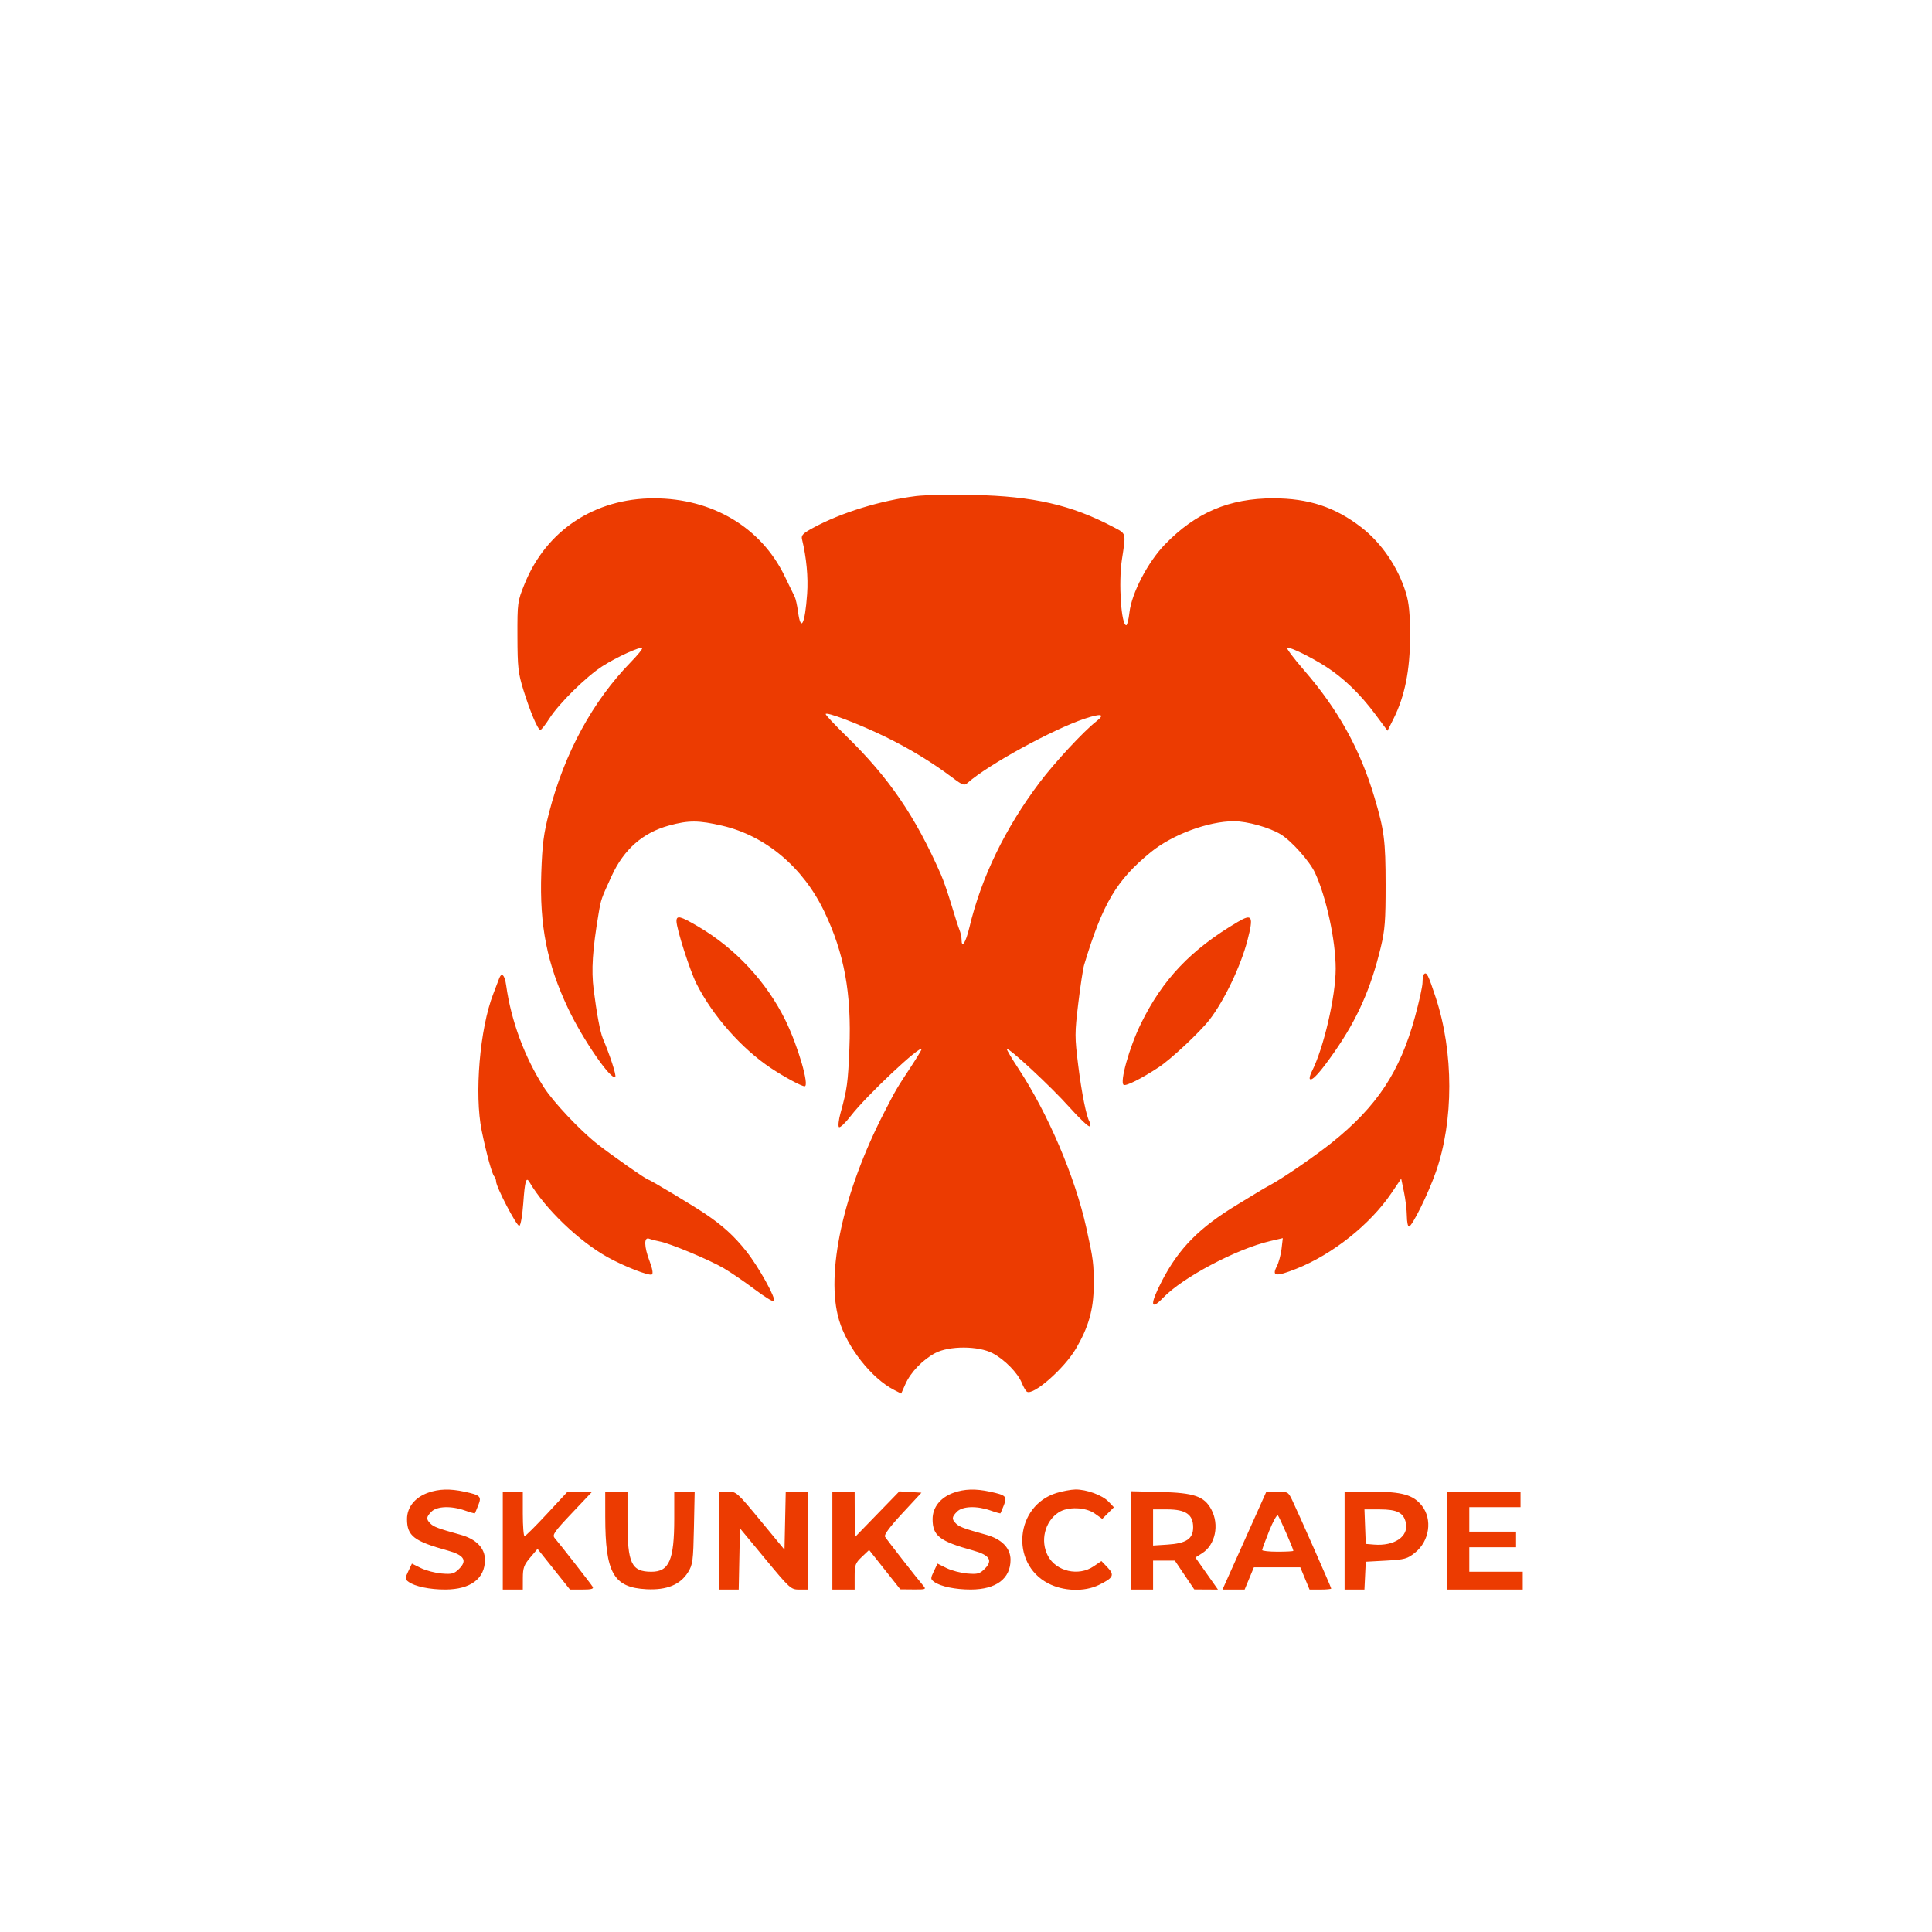 <svg xmlns="http://www.w3.org/2000/svg" xmlns:xlink="http://www.w3.org/1999/xlink" width="500" zoomAndPan="magnify" viewBox="0 0 375 375" height="500" preserveAspectRatio="xMidYMid meet" version="1.2"><g id="802b00eebc"><path style=" stroke:none;fill-rule:evenodd;fill:#ec3b01;fill-opacity:1;" d="M 177.82 96.285 C 170.816 97.168 163.297 99.484 157.836 102.445 C 155.859 103.516 155.484 103.898 155.668 104.66 C 156.535 108.207 156.895 112.043 156.664 115.281 C 156.242 121.211 155.438 122.785 154.898 118.73 C 154.738 117.52 154.445 116.207 154.246 115.812 C 154.047 115.414 153.172 113.621 152.301 111.82 C 147.727 102.359 138.25 96.723 126.926 96.723 C 115.414 96.723 106.004 102.957 101.812 113.363 C 100.445 116.75 100.418 116.961 100.434 123.523 C 100.449 129.504 100.57 130.613 101.582 133.895 C 102.895 138.141 104.395 141.676 104.883 141.676 C 105.07 141.676 105.875 140.656 106.668 139.406 C 108.516 136.516 113.812 131.305 116.949 129.297 C 119.699 127.539 124.293 125.445 124.641 125.793 C 124.77 125.918 123.793 127.129 122.473 128.48 C 115.043 136.094 109.578 146.137 106.59 157.672 C 105.523 161.777 105.258 163.82 105.062 169.41 C 104.703 179.691 106.176 187.125 110.301 195.809 C 113.145 201.797 118.652 209.781 119.422 209.027 C 119.68 208.777 118.43 204.914 117.004 201.547 C 116.5 200.352 115.805 196.648 115.23 192.086 C 114.75 188.258 115.004 184.34 116.184 177.34 C 116.656 174.539 116.672 174.492 118.742 169.984 C 121.102 164.848 124.781 161.621 129.859 160.234 C 133.672 159.191 135.605 159.203 140.23 160.281 C 148.609 162.234 155.883 168.355 159.98 176.906 C 163.875 185.035 165.301 192.781 164.867 203.492 C 164.598 210.137 164.422 211.438 163.148 216.027 C 162.785 217.336 162.648 218.566 162.84 218.762 C 163.031 218.961 164.062 217.988 165.133 216.602 C 168.156 212.672 178.855 202.613 178.855 203.691 C 178.855 203.836 177.93 205.355 176.801 207.074 C 173.984 211.344 173.945 211.414 171.676 215.812 C 163.645 231.363 160.184 247.242 162.863 256.238 C 164.441 261.539 169.184 267.559 173.539 269.785 L 174.922 270.492 L 175.738 268.656 C 176.758 266.355 179.09 263.926 181.523 262.633 C 184.25 261.188 189.918 261.207 192.688 262.672 C 195.016 263.906 197.551 266.492 198.336 268.438 C 198.648 269.211 199.09 269.973 199.32 270.125 C 200.527 270.949 206.57 265.641 208.855 261.746 C 211.273 257.617 212.25 254.195 212.285 249.746 C 212.316 245.215 212.234 244.547 210.848 238.289 C 208.668 228.441 203.422 216.141 197.672 207.406 C 196.359 205.406 195.352 203.707 195.438 203.625 C 195.781 203.277 203.984 210.895 207.477 214.805 C 209.551 217.121 211.359 218.832 211.5 218.602 C 211.645 218.375 211.641 217.996 211.492 217.762 C 210.871 216.75 209.961 212.246 209.281 206.789 C 208.594 201.254 208.594 200.559 209.293 194.746 C 209.703 191.355 210.215 187.996 210.43 187.281 C 214.031 175.355 216.711 170.828 223.395 165.387 C 227.562 161.992 234.566 159.395 239.535 159.402 C 242.109 159.406 246.473 160.637 248.625 161.969 C 250.723 163.266 254.207 167.184 255.246 169.414 C 257.43 174.098 259.258 182.574 259.258 188.008 C 259.258 193.402 256.934 203.418 254.629 207.961 C 254.285 208.637 254.117 209.301 254.25 209.438 C 254.688 209.871 256.27 208.121 259.039 204.141 C 263.477 197.762 266.086 191.863 268.012 183.871 C 268.816 180.523 268.957 178.703 268.949 171.719 C 268.945 163.168 268.684 161.141 266.762 154.707 C 263.98 145.383 259.73 137.715 253.133 130.113 C 251.02 127.676 249.535 125.684 249.844 125.688 C 250.699 125.695 254.445 127.539 257.312 129.363 C 260.738 131.547 264 134.684 266.93 138.621 L 269.32 141.836 L 270.496 139.488 C 272.68 135.117 273.695 130.047 273.691 123.523 C 273.691 119.102 273.496 117.059 272.898 115.094 C 271.375 110.105 268.164 105.391 264.227 102.348 C 259.145 98.418 253.992 96.723 247.152 96.723 C 238.586 96.723 232.145 99.461 226.113 105.668 C 222.805 109.078 219.652 115.113 219.223 118.875 C 219.066 120.242 218.789 121.359 218.609 121.359 C 217.625 121.359 217.074 113.105 217.762 108.609 C 218.57 103.289 218.668 103.648 216.031 102.258 C 207.961 98.004 200.539 96.309 189.012 96.074 C 184.496 95.984 179.461 96.078 177.82 96.285 M 160.266 138.609 C 160.266 138.809 162.039 140.699 164.203 142.812 C 172.539 150.93 177.645 158.398 182.645 169.773 C 183.117 170.844 184.023 173.469 184.664 175.609 C 185.305 177.75 186.008 179.949 186.23 180.492 C 186.453 181.039 186.637 181.867 186.637 182.332 C 186.637 184.219 187.453 182.984 188.152 180.039 C 190.465 170.316 195.113 160.715 201.816 151.836 C 204.707 148.004 210.309 141.965 212.754 140.051 C 214.602 138.602 213.82 138.406 210.527 139.5 C 204.379 141.539 191.77 148.449 187.832 151.938 C 187.152 152.543 186.887 152.453 184.809 150.895 C 180.879 147.945 176.551 145.316 171.895 143.035 C 166.805 140.547 160.266 138.055 160.266 138.609 M 131.305 178.797 C 131.305 180.266 133.914 188.418 135.199 190.961 C 138.34 197.184 143.992 203.582 149.672 207.34 C 152.32 209.094 155.566 210.84 156.176 210.84 C 157.164 210.84 154.902 203.043 152.477 198.09 C 148.809 190.598 142.758 184.086 135.504 179.832 C 132.031 177.793 131.305 177.613 131.305 178.797 M 240.238 178.953 C 231.152 184.312 225.645 190.105 221.426 198.738 C 219.199 203.293 217.297 210.07 218.102 210.57 C 218.566 210.855 221.551 209.359 224.91 207.152 C 227.277 205.598 232.879 200.355 234.754 197.945 C 237.617 194.254 240.852 187.477 242.145 182.465 C 243.348 177.805 243.066 177.285 240.238 178.953 M 276.41 189.074 C 276.25 189.238 276.113 189.973 276.113 190.707 C 276.113 191.441 275.445 194.473 274.629 197.445 C 271.699 208.078 267.293 214.734 258.516 221.777 C 255.367 224.305 249.191 228.562 246.723 229.91 C 245.891 230.363 244.918 230.918 244.559 231.145 C 244.203 231.371 242.258 232.551 240.238 233.773 C 232.789 238.266 228.812 242.289 225.516 248.656 C 223.16 253.211 223.258 254.516 225.762 251.898 C 229.547 247.949 240 242.414 246.551 240.891 L 248.992 240.32 L 248.746 242.418 C 248.609 243.566 248.195 245.094 247.824 245.805 C 246.82 247.75 247.621 247.848 251.613 246.27 C 258.625 243.496 265.949 237.672 270.07 231.59 L 271.973 228.777 L 272.512 231.371 C 272.809 232.801 273.059 234.891 273.07 236.02 C 273.082 237.148 273.262 238.074 273.473 238.074 C 274.082 238.074 277.211 231.742 278.703 227.48 C 282.188 217.551 282.18 204.266 278.684 193.637 C 277.246 189.27 276.906 188.582 276.41 189.074 M 96.859 189.984 C 96.707 190.398 96.207 191.711 95.746 192.902 C 93.125 199.633 92.047 212.41 93.5 219.484 C 94.418 223.945 95.484 227.832 95.922 228.324 C 96.125 228.551 96.293 229 96.293 229.324 C 96.293 230.391 100.32 238.098 100.797 237.941 C 101.059 237.855 101.395 235.938 101.566 233.555 C 101.879 229.184 102.125 228.348 102.762 229.441 C 105.777 234.586 112.32 240.879 117.906 244.004 C 121.082 245.781 126.008 247.703 126.535 247.375 C 126.801 247.211 126.637 246.254 126.109 244.863 C 124.996 241.938 124.957 240.027 126.012 240.434 C 126.426 240.594 127.352 240.836 128.062 240.969 C 130.07 241.344 137.719 244.543 140.492 246.168 C 141.863 246.973 144.551 248.809 146.461 250.25 C 148.375 251.691 150.07 252.738 150.23 252.578 C 150.703 252.105 147.262 245.895 144.836 242.844 C 142.52 239.934 140.309 237.914 136.926 235.629 C 134.598 234.055 126.172 228.996 125.883 228.996 C 125.523 228.996 118.645 224.184 115.883 222.004 C 112.543 219.363 107.402 213.906 105.574 211.055 C 101.816 205.195 99.199 198.125 98.25 191.281 C 97.961 189.191 97.348 188.617 96.859 189.984 M 83.105 289.73 C 80.531 290.641 79 292.555 79 294.863 C 79 298.109 80.363 299.16 86.879 300.953 C 90.07 301.832 90.742 302.879 89.145 304.48 C 88.148 305.477 87.75 305.586 85.734 305.418 C 84.48 305.316 82.668 304.84 81.703 304.363 L 79.953 303.496 L 79.246 304.984 C 78.578 306.379 78.582 306.504 79.309 307.039 C 80.504 307.922 83.434 308.535 86.434 308.523 C 91.34 308.508 94.129 306.414 94.129 302.75 C 94.129 300.496 92.43 298.742 89.445 297.91 C 85.031 296.68 84.188 296.367 83.535 295.715 C 82.68 294.863 82.723 294.438 83.754 293.402 C 84.816 292.34 87.586 292.25 90.254 293.191 C 91.27 293.551 92.137 293.793 92.176 293.73 C 92.219 293.672 92.512 292.969 92.828 292.176 C 93.516 290.449 93.266 290.207 90.109 289.527 C 87.336 288.93 85.195 288.992 83.105 289.73 M 185.121 289.73 C 182.547 290.641 181.016 292.555 181.016 294.863 C 181.016 298.109 182.379 299.16 188.895 300.953 C 192.086 301.832 192.758 302.879 191.16 304.48 C 190.164 305.477 189.766 305.586 187.75 305.418 C 186.496 305.316 184.684 304.84 183.719 304.363 L 181.969 303.496 L 181.258 304.984 C 180.594 306.379 180.598 306.504 181.324 307.039 C 182.52 307.922 185.449 308.535 188.449 308.523 C 193.355 308.508 196.145 306.414 196.145 302.75 C 196.145 300.496 194.445 298.742 191.461 297.91 C 187.047 296.68 186.203 296.367 185.551 295.715 C 184.695 294.863 184.738 294.438 185.77 293.402 C 186.832 292.34 189.602 292.25 192.27 293.191 C 193.285 293.551 194.152 293.793 194.191 293.73 C 194.234 293.672 194.527 292.969 194.844 292.176 C 195.531 290.449 195.281 290.207 192.125 289.527 C 189.352 288.93 187.211 288.992 185.121 289.73 M 205.082 289.781 C 197.062 292.246 196.016 303.445 203.441 307.324 C 206.402 308.871 210.461 309.004 213.266 307.648 C 216.105 306.273 216.387 305.711 214.973 304.234 L 213.785 302.996 L 212.254 304.035 C 209.352 306.004 205.027 305.02 203.418 302.023 C 201.859 299.109 202.777 295.324 205.473 293.559 C 207.246 292.395 210.715 292.508 212.504 293.785 L 213.949 294.816 L 216.203 292.562 L 215.195 291.492 C 214 290.219 210.867 289.07 208.711 289.109 C 207.863 289.129 206.23 289.43 205.082 289.781 M 97.59 299.023 L 97.59 308.531 L 101.477 308.531 L 101.484 306.262 C 101.492 304.332 101.703 303.742 102.914 302.312 L 104.336 300.633 L 110.633 308.531 L 112.996 308.531 C 114.773 308.531 115.281 308.398 115.039 307.992 C 114.715 307.449 108.781 299.84 107.672 298.543 C 107.145 297.93 107.547 297.352 111.02 293.68 L 114.965 289.512 L 110.184 289.512 L 106.168 293.836 C 103.961 296.215 102.004 298.16 101.816 298.16 C 101.629 298.16 101.477 296.215 101.477 293.836 L 101.477 289.512 L 97.59 289.512 Z M 117.477 294.375 C 117.48 305.316 119.086 308.141 125.477 308.465 C 129.438 308.664 132.035 307.598 133.559 305.152 C 134.461 303.695 134.559 302.965 134.691 296.539 L 134.836 289.512 L 130.871 289.512 L 130.871 294.809 C 130.867 302.805 129.887 305.074 126.441 305.074 C 122.566 305.074 121.797 303.461 121.797 295.363 L 121.797 289.512 L 117.473 289.512 Z M 139.52 299.023 L 139.52 308.531 L 143.383 308.531 L 143.504 302.59 L 143.625 296.645 L 148.547 302.59 C 153.316 308.352 153.516 308.531 155.137 308.531 L 156.809 308.531 L 156.809 289.512 L 152.512 289.512 L 152.391 295.156 L 152.27 300.797 L 147.617 295.156 C 143.07 289.645 142.922 289.512 141.238 289.512 L 139.52 289.512 Z M 161.562 299.023 L 161.562 308.531 L 165.887 308.531 L 165.887 306.023 C 165.887 303.754 166.02 303.387 167.293 302.18 L 168.695 300.848 L 171.723 304.668 L 174.75 308.484 L 177.301 308.508 C 179.691 308.531 179.812 308.484 179.203 307.777 C 178.074 306.465 172.113 298.832 171.773 298.262 C 171.562 297.906 172.754 296.305 175.152 293.723 L 178.855 289.73 L 176.711 289.598 L 174.566 289.469 L 165.918 298.375 L 165.902 293.945 L 165.887 289.512 L 161.562 289.512 Z M 219.488 298.988 L 219.488 308.531 L 223.812 308.531 L 223.812 302.914 L 228.039 302.914 L 229.922 305.711 L 231.809 308.504 L 234.105 308.52 L 236.406 308.531 L 232.023 302.312 L 233.336 301.48 C 235.898 299.855 236.715 295.965 235.117 292.984 C 233.742 290.422 231.789 289.75 225.215 289.586 L 219.488 289.445 Z M 244.793 291.781 C 243.375 294.953 241.953 298.121 240.531 301.293 L 237.285 308.531 L 241.582 308.531 L 243.379 304.211 L 252.387 304.211 L 254.184 308.531 L 256.289 308.531 C 257.445 308.531 258.391 308.441 258.391 308.328 C 258.391 308.102 252.062 293.773 250.797 291.133 C 250.055 289.59 249.922 289.512 247.914 289.512 L 245.809 289.512 Z M 260.984 299.023 L 260.984 308.531 L 264.836 308.531 L 264.965 305.832 L 265.094 303.129 L 269.055 302.91 C 272.676 302.707 273.164 302.574 274.676 301.355 C 277.473 299.102 278.074 294.91 275.984 292.254 C 274.328 290.152 272.133 289.531 266.281 289.523 L 260.984 289.512 Z M 280.871 299.023 L 280.871 308.531 L 295.566 308.531 L 295.566 305.074 L 285.191 305.074 L 285.191 300.32 L 294.27 300.32 L 294.27 297.293 L 285.191 297.293 L 285.191 292.539 L 295.137 292.539 L 295.137 289.512 L 280.871 289.512 Z M 223.812 296.48 L 223.812 299.988 L 226.555 299.812 C 230.258 299.578 231.59 298.688 231.59 296.449 C 231.59 293.965 230.152 292.973 226.562 292.973 L 223.812 292.973 Z M 264.965 296.32 L 265.094 299.672 L 266.684 299.805 C 270.652 300.133 273.457 298.223 272.879 295.582 C 272.445 293.613 271.191 292.973 267.789 292.973 L 264.84 292.973 Z M 246.344 297.16 C 245.598 299.016 244.988 300.68 244.988 300.859 C 244.992 301.039 246.352 301.184 248.02 301.184 C 249.684 301.184 251.043 301.105 251.043 301.012 C 251.043 300.637 248.34 294.461 248.035 294.133 C 247.852 293.941 247.094 295.301 246.344 297.16 "/></g></svg>